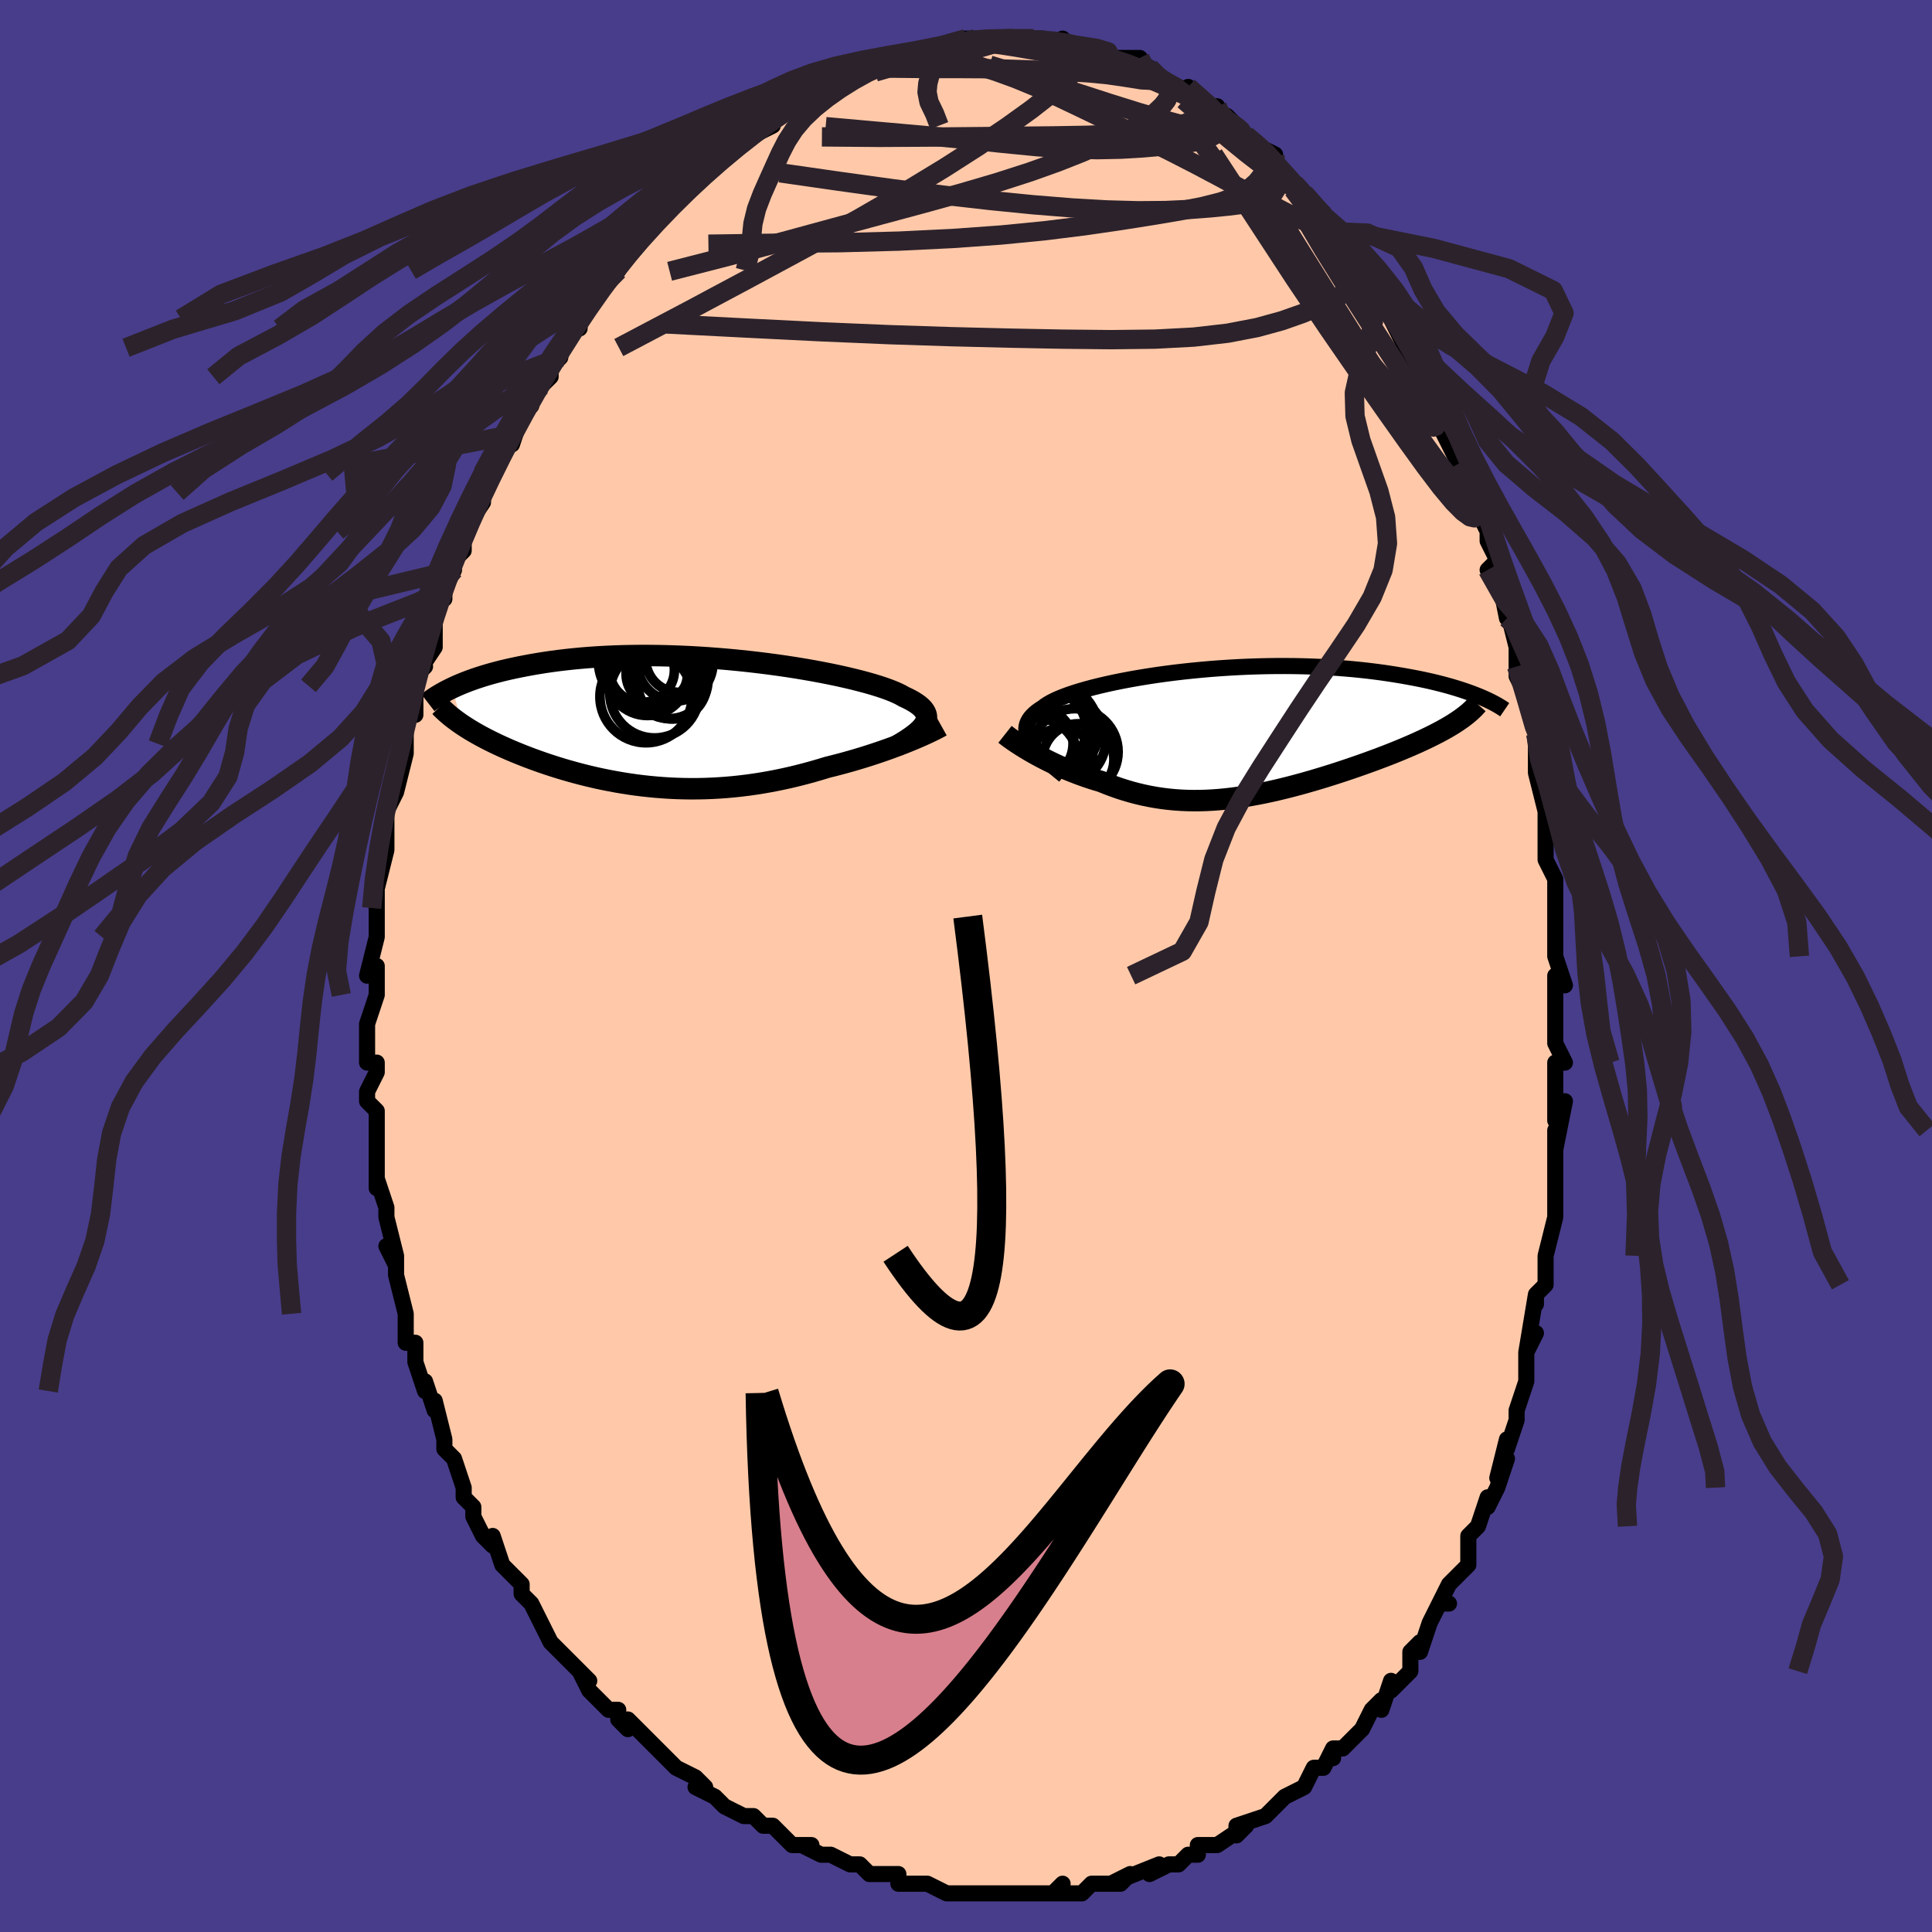 <svg viewBox="-100 -100 200 200" xmlns="http://www.w3.org/2000/svg" width="400" height="400" id="face-svg"><defs><clipPath id="leftEyeClipPath"><polyline points="24.889,0.146,24.992,-0.058,25.06,-0.259,25.092,-0.457,25.087,-0.653,25.048,-0.847,24.972,-1.038,24.861,-1.227,24.716,-1.415,24.535,-1.601,24.32,-1.785,24.071,-1.968,23.788,-2.149,23.473,-2.329,23.125,-2.508,22.746,-2.685,22.446,-2.856,22.095,-3.03,21.693,-3.207,21.241,-3.386,20.741,-3.568,20.193,-3.751,19.599,-3.934,18.961,-4.118,18.28,-4.301,17.559,-4.483,16.8,-4.663,16.006,-4.841,15.178,-5.015,14.319,-5.185,13.433,-5.351,12.52,-5.511,11.585,-5.666,10.63,-5.814,9.657,-5.954,8.669,-6.087,7.669,-6.212,6.659,-6.328,5.642,-6.435,4.621,-6.533,3.598,-6.62,2.575,-6.698,1.555,-6.765,0.539,-6.822,-0.469,-6.867,-1.469,-6.902,-2.457,-6.927,-3.433,-6.94,-4.395,-6.943,-5.341,-6.934,-6.27,-6.916,-7.18,-6.887,-8.07,-6.848,-8.94,-6.8,-9.788,-6.742,-10.614,-6.675,-11.418,-6.6,-12.198,-6.517,-12.955,-6.427,-13.688,-6.33,-14.398,-6.226,-15.085,-6.118,-15.749,-6.004,-16.39,-5.886,-17.01,-5.765,-17.608,-5.641,-18.186,-5.514,-18.745,-5.383,-19.283,-5.247,-19.802,-5.109,-20.302,-4.967,-20.782,-4.822,-21.244,-4.675,-21.687,-4.526,-22.111,-4.375,-22.518,-4.222,-22.906,-4.069,-23.278,-3.914,-23.632,-3.758,-23.97,-3.602,-23.011,0.202,-22.726,0.391,-22.429,0.581,-22.121,0.771,-21.802,0.961,-21.472,1.151,-21.13,1.342,-20.777,1.532,-20.414,1.722,-20.039,1.912,-19.653,2.101,-19.257,2.29,-18.85,2.478,-18.432,2.665,-18.004,2.852,-17.565,3.038,-17.112,3.223,-16.647,3.409,-16.17,3.594,-15.68,3.778,-15.177,3.96,-14.663,4.141,-14.137,4.32,-13.599,4.496,-13.049,4.67,-12.488,4.84,-11.916,5.006,-11.333,5.169,-10.74,5.326,-10.136,5.479,-9.523,5.626,-8.899,5.767,-8.266,5.901,-7.624,6.028,-6.973,6.148,-6.314,6.26,-5.647,6.364,-4.971,6.459,-4.288,6.545,-3.598,6.62,-2.901,6.686,-2.197,6.741,-1.487,6.786,-0.772,6.819,-0.051,6.84,0.675,6.85,1.406,6.847,2.141,6.832,2.88,6.804,3.622,6.763,4.367,6.71,5.115,6.643,5.865,6.563,6.616,6.47,7.369,6.364,8.122,6.244,8.875,6.112,9.628,5.967,10.379,5.81,11.129,5.641,11.876,5.459,12.619,5.267,13.359,5.064,14.093,4.851,14.822,4.629,15.441,4.476,16.054,4.317,16.661,4.153,17.261,3.985,17.853,3.813,18.437,3.637,19.012,3.458,19.576,3.275,20.13,3.091,20.672,2.904,21.201,2.717,21.717,2.529,22.218,2.34,22.702,2.153,23.17,1.966"></polyline></clipPath><clipPath id="rightEyeClipPath"><polyline points="-21.102,1.088,-21.259,0.804,-21.381,0.528,-21.466,0.26,-21.517,-0,-21.532,-0.253,-21.512,-0.5,-21.457,-0.741,-21.368,-0.975,-21.245,-1.205,-21.089,-1.428,-20.899,-1.647,-20.677,-1.861,-20.423,-2.071,-20.137,-2.276,-19.821,-2.477,-19.573,-2.67,-19.277,-2.864,-18.935,-3.057,-18.546,-3.251,-18.111,-3.445,-17.632,-3.637,-17.109,-3.829,-16.544,-4.018,-15.939,-4.206,-15.295,-4.391,-14.614,-4.573,-13.898,-4.75,-13.149,-4.924,-12.37,-5.093,-11.561,-5.256,-10.727,-5.413,-9.868,-5.564,-8.988,-5.707,-8.088,-5.844,-7.171,-5.972,-6.239,-6.092,-5.295,-6.203,-4.341,-6.305,-3.38,-6.398,-2.412,-6.482,-1.442,-6.555,-0.47,-6.618,0.501,-6.672,1.469,-6.715,2.432,-6.747,3.389,-6.77,4.337,-6.782,5.275,-6.784,6.201,-6.776,7.114,-6.758,8.013,-6.73,8.896,-6.693,9.762,-6.647,10.61,-6.592,11.44,-6.529,12.25,-6.459,13.039,-6.381,13.808,-6.296,14.556,-6.204,15.283,-6.108,15.988,-6.006,16.672,-5.899,17.334,-5.789,17.975,-5.676,18.596,-5.56,19.197,-5.442,19.779,-5.32,20.342,-5.194,20.886,-5.065,21.411,-4.933,21.917,-4.799,22.404,-4.663,22.872,-4.524,23.322,-4.384,23.753,-4.243,24.166,-4.101,24.561,-3.958,24.938,-3.814,25.297,-3.67,22.894,-0.923,22.588,-0.729,22.267,-0.535,21.933,-0.34,21.584,-0.145,21.222,0.051,20.846,0.247,20.457,0.444,20.055,0.641,19.641,0.839,19.214,1.037,18.775,1.236,18.324,1.435,17.862,1.634,17.389,1.833,16.904,2.033,16.405,2.234,15.892,2.436,15.366,2.638,14.829,2.841,14.279,3.044,13.718,3.248,13.147,3.451,12.566,3.654,11.976,3.856,11.377,4.057,10.77,4.257,10.156,4.455,9.534,4.65,8.907,4.842,8.274,5.031,7.636,5.216,6.994,5.397,6.347,5.572,5.697,5.742,5.044,5.905,4.389,6.062,3.732,6.21,3.073,6.35,2.412,6.482,1.751,6.603,1.09,6.714,0.428,6.814,-0.234,6.903,-0.895,6.979,-1.556,7.042,-2.216,7.091,-2.874,7.126,-3.532,7.146,-4.188,7.151,-4.843,7.139,-5.496,7.112,-6.147,7.067,-6.797,7.006,-7.444,6.927,-8.09,6.831,-8.733,6.716,-9.373,6.584,-10.012,6.434,-10.647,6.267,-11.279,6.082,-11.909,5.88,-12.534,5.661,-13.156,5.426,-13.773,5.176,-14.295,5.021,-14.812,4.858,-15.322,4.687,-15.827,4.508,-16.324,4.323,-16.814,4.132,-17.297,3.935,-17.771,3.732,-18.236,3.525,-18.691,3.314,-19.136,3.1,-19.569,2.883,-19.99,2.664,-20.398,2.445,-20.792,2.226"></polyline></clipPath><filter id="fuzzy"><feTurbulence id="turbulence" baseFrequency="0.05" numOctaves="3" type="noise" result="noise"></feTurbulence><feDisplacementMap in="SourceGraphic" in2="noise" scale="2"></feDisplacementMap></filter><linearGradient id="rainbowGradient" x1="0%" y1="0%" x2="100%" y2="0%"><stop offset="0%" style="stop-color: rgb(0, 0, 0);  stop-opacity: 1"></stop><stop offset="50%" style="stop-color: rgb(165, 42, 42);  stop-opacity: 1"></stop><stop offset="100%" style="stop-color: rgb(0, 0, 0);  stop-opacity: 1"></stop></linearGradient></defs><title>That&#39;s an ugly face</title><desc>CREATED BY XUAN TANG, MORE INFO AT TXSTC55.GITHUB.IO</desc><rect x="-100" y="-100" width="100%" height="100%" opacity="1" fill="rgb(72, 61, 139)"></rect><polyline id="faceContour" points="62,2,61,1,61,4,61,5,61,6,61,8,62,10,61,10,61,13,61,16,62,14,61,19,61,17,61,23,61,22,61,25,61,25,61,26,60,30,60,30,60,33,59,34,59,35,59,34,58,40,59,38,58,40,58,43,57,46,57,47,57,47,56,50,56,49,55,53,56,51,55,54,54,56,54,55,53,58,53,58,52,59,52,60,52,62,50,64,49,66,50,66,49,66,48,68,47,71,47,70,46,71,46,73,44,75,44,75,44,74,43,77,43,76,42,77,41,79,39,81,38,81,38,82,38,81,37,83,36,83,35,85,33,86,32,87,31,88,31,88,31,88,28,89,28,90,29,89,26,91,24,91,24,92,23,92,23,92,22,93,21,93,21,93,19,94,20,93,15,95,17,94,16,95,14,95,13,95,12,96,10,96,9,96,10,95,9,96,7,96,5,96,6,96,2,96,2,96,1,96,-1,96,-2,96,-2,96,-4,95,-4,95,-5,95,-7,95,-7,94,-9,94,-9,94,-10,94,-11,93,-12,93,-14,92,-15,92,-17,91,-16,91,-18,91,-19,90,-20,89,-21,89,-21,89,-22,88,-23,88,-25,87,-26,86,-28,85,-27,85,-28,84,-30,83,-30,83,-31,82,-31,82,-33,80,-34,79,-35,78,-35,79,-36,78,-36,77,-37,77,-39,75,-40,73,-39,74,-42,71,-41,72,-42,71,-43,70,-44,68,-45,66,-46,65,-46,65,-46,64,-48,62,-48,62,-49,59,-49,60,-50,59,-51,57,-51,56,-52,55,-52,54,-52,54,-53,51,-54,50,-54,49,-55,45,-55,46,-56,43,-56,44,-56,44,-57,41,-57,40,-57,39,-58,39,-58,36,-58,36,-59,32,-59,30,-59,31,-60,29,-59,30,-60,26,-60,25,-61,22,-61,22,-61,23,-61,19,-61,18,-61,15,-62,14,-62,13,-61,11,-61,11,-61,10,-62,10,-62,6,-62,6,-61,3,-61,2,-61,3,-61,0,-62,1,-61,-3,-61,-3,-61,-5,-61,-6,-61,-8,-61,-8,-60,-12,-60,-14,-60,-16,-60,-16,-59,-18,-59,-20,-59,-18,-58,-22,-58,-23,-58,-23,-58,-26,-57,-26,-57,-29,-57,-30,-56,-31,-57,-30,-55,-33,-55,-35,-55,-36,-54,-39,-54,-38,-54,-39,-53,-41,-53,-42,-52,-43,-52,-45,-50,-48,-50,-48,-50,-49,-50,-49,-49,-51,-49,-51,-47,-55,-47,-54,-46,-57,-47,-56,-45,-58,-45,-59,-44,-60,-43,-61,-43,-62,-42,-63,-42,-64,-41,-66,-40,-66,-40,-67,-39,-68,-38,-70,-38,-70,-36,-72,-36,-72,-35,-74,-35,-74,-33,-76,-32,-77,-33,-76,-31,-78,-30,-79,-30,-79,-29,-81,-28,-81,-28,-81,-26,-83,-25,-84,-24,-85,-24,-85,-23,-86,-22,-86,-20,-87,-21,-87,-18,-89,-20,-88,-17,-90,-17,-90,-17,-90,-15,-91,-15,-91,-14,-91,-13,-91,-11,-93,-11,-93,-11,-93,-10,-93,-8,-94,-8,-93,-7,-94,-5,-94,-4,-95,-3,-95,-3,-95,-2,-95,0,-96,1,-96,2,-96,2,-96,3,-96,4,-96,5,-96,5,-96,7,-96,8,-96,8,-96,9,-95,10,-96,11,-95,12,-95,12,-95,13,-95,15,-94,15,-94,16,-94,18,-94,18,-93,19,-93,20,-92,20,-92,22,-91,23,-90,23,-90,23,-91,25,-89,26,-89,26,-88,27,-88,28,-87,29,-86,29,-86,30,-85,32,-84,32,-83,32,-83,32,-83,34,-81,34,-81,35,-80,37,-78,38,-76,37,-77,38,-77,39,-76,39,-75,41,-72,41,-72,42,-71,43,-69,42,-70,44,-67,44,-67,44,-67,46,-63,47,-62,47,-61,48,-58,48,-58,49,-57,48,-58,50,-54,50,-54,51,-52,52,-51,52,-49,52,-48,53,-47,54,-45,54,-44,55,-42,54,-41,55,-41,56,-36,56,-37,56,-37,57,-33,57,-33,57,-31,57,-30,58,-28,58,-28,59,-24,59,-24,59,-21,59,-20,59,-20,60,-16,60,-15,60,-12,60,-11,61,-9,61,-8,61,-6,61,-5,61,-4,61,-1,62,2,61,1" fill="#ffc9a9" stroke="black" stroke-width="1.667" stroke-linejoin="round" filter="url(#fuzzy)"></polyline><g transform="translate(27.773 -24.271)"><polyline id="rightCountour" points="-21.102,1.088,-21.259,0.804,-21.381,0.528,-21.466,0.26,-21.517,-0,-21.532,-0.253,-21.512,-0.5,-21.457,-0.741,-21.368,-0.975,-21.245,-1.205,-21.089,-1.428,-20.899,-1.647,-20.677,-1.861,-20.423,-2.071,-20.137,-2.276,-19.821,-2.477,-19.573,-2.67,-19.277,-2.864,-18.935,-3.057,-18.546,-3.251,-18.111,-3.445,-17.632,-3.637,-17.109,-3.829,-16.544,-4.018,-15.939,-4.206,-15.295,-4.391,-14.614,-4.573,-13.898,-4.75,-13.149,-4.924,-12.37,-5.093,-11.561,-5.256,-10.727,-5.413,-9.868,-5.564,-8.988,-5.707,-8.088,-5.844,-7.171,-5.972,-6.239,-6.092,-5.295,-6.203,-4.341,-6.305,-3.38,-6.398,-2.412,-6.482,-1.442,-6.555,-0.47,-6.618,0.501,-6.672,1.469,-6.715,2.432,-6.747,3.389,-6.77,4.337,-6.782,5.275,-6.784,6.201,-6.776,7.114,-6.758,8.013,-6.73,8.896,-6.693,9.762,-6.647,10.61,-6.592,11.44,-6.529,12.25,-6.459,13.039,-6.381,13.808,-6.296,14.556,-6.204,15.283,-6.108,15.988,-6.006,16.672,-5.899,17.334,-5.789,17.975,-5.676,18.596,-5.56,19.197,-5.442,19.779,-5.32,20.342,-5.194,20.886,-5.065,21.411,-4.933,21.917,-4.799,22.404,-4.663,22.872,-4.524,23.322,-4.384,23.753,-4.243,24.166,-4.101,24.561,-3.958,24.938,-3.814,25.297,-3.67,22.894,-0.923,22.588,-0.729,22.267,-0.535,21.933,-0.34,21.584,-0.145,21.222,0.051,20.846,0.247,20.457,0.444,20.055,0.641,19.641,0.839,19.214,1.037,18.775,1.236,18.324,1.435,17.862,1.634,17.389,1.833,16.904,2.033,16.405,2.234,15.892,2.436,15.366,2.638,14.829,2.841,14.279,3.044,13.718,3.248,13.147,3.451,12.566,3.654,11.976,3.856,11.377,4.057,10.77,4.257,10.156,4.455,9.534,4.65,8.907,4.842,8.274,5.031,7.636,5.216,6.994,5.397,6.347,5.572,5.697,5.742,5.044,5.905,4.389,6.062,3.732,6.21,3.073,6.35,2.412,6.482,1.751,6.603,1.09,6.714,0.428,6.814,-0.234,6.903,-0.895,6.979,-1.556,7.042,-2.216,7.091,-2.874,7.126,-3.532,7.146,-4.188,7.151,-4.843,7.139,-5.496,7.112,-6.147,7.067,-6.797,7.006,-7.444,6.927,-8.09,6.831,-8.733,6.716,-9.373,6.584,-10.012,6.434,-10.647,6.267,-11.279,6.082,-11.909,5.88,-12.534,5.661,-13.156,5.426,-13.773,5.176,-14.295,5.021,-14.812,4.858,-15.322,4.687,-15.827,4.508,-16.324,4.323,-16.814,4.132,-17.297,3.935,-17.771,3.732,-18.236,3.525,-18.691,3.314,-19.136,3.1,-19.569,2.883,-19.99,2.664,-20.398,2.445,-20.792,2.226" fill="white" stroke="white" stroke-width="0" stroke-linejoin="round" filter="url(#fuzzy)"></polyline></g><g transform="translate(-29.182 -25.199)"><polyline id="leftCountour" points="24.889,0.146,24.992,-0.058,25.06,-0.259,25.092,-0.457,25.087,-0.653,25.048,-0.847,24.972,-1.038,24.861,-1.227,24.716,-1.415,24.535,-1.601,24.32,-1.785,24.071,-1.968,23.788,-2.149,23.473,-2.329,23.125,-2.508,22.746,-2.685,22.446,-2.856,22.095,-3.03,21.693,-3.207,21.241,-3.386,20.741,-3.568,20.193,-3.751,19.599,-3.934,18.961,-4.118,18.28,-4.301,17.559,-4.483,16.8,-4.663,16.006,-4.841,15.178,-5.015,14.319,-5.185,13.433,-5.351,12.52,-5.511,11.585,-5.666,10.63,-5.814,9.657,-5.954,8.669,-6.087,7.669,-6.212,6.659,-6.328,5.642,-6.435,4.621,-6.533,3.598,-6.62,2.575,-6.698,1.555,-6.765,0.539,-6.822,-0.469,-6.867,-1.469,-6.902,-2.457,-6.927,-3.433,-6.94,-4.395,-6.943,-5.341,-6.934,-6.27,-6.916,-7.18,-6.887,-8.07,-6.848,-8.94,-6.8,-9.788,-6.742,-10.614,-6.675,-11.418,-6.6,-12.198,-6.517,-12.955,-6.427,-13.688,-6.33,-14.398,-6.226,-15.085,-6.118,-15.749,-6.004,-16.39,-5.886,-17.01,-5.765,-17.608,-5.641,-18.186,-5.514,-18.745,-5.383,-19.283,-5.247,-19.802,-5.109,-20.302,-4.967,-20.782,-4.822,-21.244,-4.675,-21.687,-4.526,-22.111,-4.375,-22.518,-4.222,-22.906,-4.069,-23.278,-3.914,-23.632,-3.758,-23.97,-3.602,-23.011,0.202,-22.726,0.391,-22.429,0.581,-22.121,0.771,-21.802,0.961,-21.472,1.151,-21.13,1.342,-20.777,1.532,-20.414,1.722,-20.039,1.912,-19.653,2.101,-19.257,2.29,-18.85,2.478,-18.432,2.665,-18.004,2.852,-17.565,3.038,-17.112,3.223,-16.647,3.409,-16.17,3.594,-15.68,3.778,-15.177,3.96,-14.663,4.141,-14.137,4.32,-13.599,4.496,-13.049,4.67,-12.488,4.84,-11.916,5.006,-11.333,5.169,-10.74,5.326,-10.136,5.479,-9.523,5.626,-8.899,5.767,-8.266,5.901,-7.624,6.028,-6.973,6.148,-6.314,6.26,-5.647,6.364,-4.971,6.459,-4.288,6.545,-3.598,6.62,-2.901,6.686,-2.197,6.741,-1.487,6.786,-0.772,6.819,-0.051,6.84,0.675,6.85,1.406,6.847,2.141,6.832,2.88,6.804,3.622,6.763,4.367,6.71,5.115,6.643,5.865,6.563,6.616,6.47,7.369,6.364,8.122,6.244,8.875,6.112,9.628,5.967,10.379,5.81,11.129,5.641,11.876,5.459,12.619,5.267,13.359,5.064,14.093,4.851,14.822,4.629,15.441,4.476,16.054,4.317,16.661,4.153,17.261,3.985,17.853,3.813,18.437,3.637,19.012,3.458,19.576,3.275,20.13,3.091,20.672,2.904,21.201,2.717,21.717,2.529,22.218,2.34,22.702,2.153,23.17,1.966" fill="white" stroke="white" stroke-width="0" stroke-linejoin="round" filter="url(#fuzzy)"></polyline></g><g transform="translate(27.773 -24.271)"><polyline id="rightUpper" points="-17.599,4.539,-18.103,4.133,-18.574,3.742,-19.011,3.367,-19.415,3.005,-19.784,2.657,-20.118,2.321,-20.418,1.997,-20.681,1.684,-20.91,1.381,-21.102,1.088,-21.259,0.804,-21.381,0.528,-21.466,0.26,-21.517,-0,-21.532,-0.253,-21.512,-0.5,-21.457,-0.741,-21.368,-0.975,-21.245,-1.205,-21.089,-1.428,-20.899,-1.647,-20.677,-1.861,-20.423,-2.071,-20.137,-2.276,-19.821,-2.477,-19.573,-2.67,-19.277,-2.864,-18.935,-3.057,-18.546,-3.251,-18.111,-3.445,-17.632,-3.637,-17.109,-3.829,-16.544,-4.018,-15.939,-4.206,-15.295,-4.391,-14.614,-4.573,-13.898,-4.75,-13.149,-4.924,-12.37,-5.093,-11.561,-5.256,-10.727,-5.413,-9.868,-5.564,-8.988,-5.707,-8.088,-5.844,-7.171,-5.972,-6.239,-6.092,-5.295,-6.203,-4.341,-6.305,-3.38,-6.398,-2.412,-6.482,-1.442,-6.555,-0.47,-6.618,0.501,-6.672,1.469,-6.715,2.432,-6.747,3.389,-6.77,4.337,-6.782,5.275,-6.784,6.201,-6.776,7.114,-6.758,8.013,-6.73,8.896,-6.693,9.762,-6.647,10.61,-6.592,11.44,-6.529,12.25,-6.459,13.039,-6.381,13.808,-6.296,14.556,-6.204,15.283,-6.108,15.988,-6.006,16.672,-5.899,17.334,-5.789,17.975,-5.676,18.596,-5.56,19.197,-5.442,19.779,-5.32,20.342,-5.194,20.886,-5.065,21.411,-4.933,21.917,-4.799,22.404,-4.663,22.872,-4.524,23.322,-4.384,23.753,-4.243,24.166,-4.101,24.561,-3.958,24.938,-3.814,25.297,-3.67,25.64,-3.527,25.965,-3.383,26.273,-3.24,26.565,-3.097,26.841,-2.955,27.102,-2.814,27.347,-2.674,27.577,-2.534,27.793,-2.396,27.994,-2.259" fill="none" stroke="black" stroke-width="1.667" stroke-linejoin="round" filter="url(#fuzzy)"></polyline><polyline id="rightLower" points="-23.736,0.288,-23.541,0.442,-23.321,0.608,-23.076,0.786,-22.809,0.973,-22.52,1.168,-22.21,1.371,-21.882,1.579,-21.535,1.792,-21.172,2.008,-20.792,2.226,-20.398,2.445,-19.99,2.664,-19.569,2.883,-19.136,3.1,-18.691,3.314,-18.236,3.525,-17.771,3.732,-17.297,3.935,-16.814,4.132,-16.324,4.323,-15.827,4.508,-15.322,4.687,-14.812,4.858,-14.295,5.021,-13.773,5.176,-13.156,5.426,-12.534,5.661,-11.909,5.88,-11.279,6.082,-10.647,6.267,-10.012,6.434,-9.373,6.584,-8.733,6.716,-8.09,6.831,-7.444,6.927,-6.797,7.006,-6.147,7.067,-5.496,7.112,-4.843,7.139,-4.188,7.151,-3.532,7.146,-2.874,7.126,-2.216,7.091,-1.556,7.042,-0.895,6.979,-0.234,6.903,0.428,6.814,1.09,6.714,1.751,6.603,2.412,6.482,3.073,6.35,3.732,6.21,4.389,6.062,5.044,5.905,5.697,5.742,6.347,5.572,6.994,5.397,7.636,5.216,8.274,5.031,8.907,4.842,9.534,4.65,10.156,4.455,10.77,4.257,11.377,4.057,11.976,3.856,12.566,3.654,13.147,3.451,13.718,3.248,14.279,3.044,14.829,2.841,15.366,2.638,15.892,2.436,16.405,2.234,16.904,2.033,17.389,1.833,17.862,1.634,18.324,1.435,18.775,1.236,19.214,1.037,19.641,0.839,20.055,0.641,20.457,0.444,20.846,0.247,21.222,0.051,21.584,-0.145,21.933,-0.34,22.267,-0.535,22.588,-0.729,22.894,-0.923,23.186,-1.117,23.464,-1.31,23.728,-1.502,23.977,-1.695,24.212,-1.886,24.433,-2.078,24.639,-2.269,24.833,-2.46,25.012,-2.65,25.178,-2.84" fill="none" stroke="black" stroke-width="2.222" stroke-linejoin="round" filter="url(#fuzzy)"></polyline><!--[--><circle r="4.569" cx="-17.877" cy="0.888" stroke="black" fill="none" stroke-width="1" filter="url(#fuzzy)" clip-path="url(#rightEyeClipPath)"></circle><circle r="3.231" cx="-17.838" cy="2.846" stroke="black" fill="none" stroke-width="1" filter="url(#fuzzy)" clip-path="url(#rightEyeClipPath)"></circle><circle r="3.42" cx="-20.017" cy="1.251" stroke="black" fill="none" stroke-width="1" filter="url(#fuzzy)" clip-path="url(#rightEyeClipPath)"></circle><circle r="4.904" cx="-18.958" cy="-0.133" stroke="black" fill="none" stroke-width="1" filter="url(#fuzzy)" clip-path="url(#rightEyeClipPath)"></circle><circle r="3.691" cx="-16.149" cy="2.885" stroke="black" fill="none" stroke-width="1" filter="url(#fuzzy)" clip-path="url(#rightEyeClipPath)"></circle><circle r="4.949" cx="-19.801" cy="-0.284" stroke="black" fill="none" stroke-width="1" filter="url(#fuzzy)" clip-path="url(#rightEyeClipPath)"></circle><circle r="4.342" cx="-20.508" cy="2.936" stroke="black" fill="none" stroke-width="1" filter="url(#fuzzy)" clip-path="url(#rightEyeClipPath)"></circle><circle r="4.017" cx="-19.342" cy="-0.243" stroke="black" fill="none" stroke-width="1" filter="url(#fuzzy)" clip-path="url(#rightEyeClipPath)"></circle><circle r="4.467" cx="-16.495" cy="2.096" stroke="black" fill="none" stroke-width="1" filter="url(#fuzzy)" clip-path="url(#rightEyeClipPath)"></circle><circle r="3.752" cx="-20.439" cy="1.232" stroke="black" fill="none" stroke-width="1" filter="url(#fuzzy)" clip-path="url(#rightEyeClipPath)"></circle><!--]--></g><g transform="translate(-29.182 -25.199)"><polyline id="leftUpper" points="21.964,2.446,22.402,2.188,22.811,1.937,23.188,1.694,23.532,1.457,23.844,1.226,24.122,1.001,24.366,0.781,24.576,0.565,24.75,0.354,24.889,0.146,24.992,-0.058,25.06,-0.259,25.092,-0.457,25.087,-0.653,25.048,-0.847,24.972,-1.038,24.861,-1.227,24.716,-1.415,24.535,-1.601,24.32,-1.785,24.071,-1.968,23.788,-2.149,23.473,-2.329,23.125,-2.508,22.746,-2.685,22.446,-2.856,22.095,-3.03,21.693,-3.207,21.241,-3.386,20.741,-3.568,20.193,-3.751,19.599,-3.934,18.961,-4.118,18.28,-4.301,17.559,-4.483,16.8,-4.663,16.006,-4.841,15.178,-5.015,14.319,-5.185,13.433,-5.351,12.52,-5.511,11.585,-5.666,10.63,-5.814,9.657,-5.954,8.669,-6.087,7.669,-6.212,6.659,-6.328,5.642,-6.435,4.621,-6.533,3.598,-6.62,2.575,-6.698,1.555,-6.765,0.539,-6.822,-0.469,-6.867,-1.469,-6.902,-2.457,-6.927,-3.433,-6.94,-4.395,-6.943,-5.341,-6.934,-6.27,-6.916,-7.18,-6.887,-8.07,-6.848,-8.94,-6.8,-9.788,-6.742,-10.614,-6.675,-11.418,-6.6,-12.198,-6.517,-12.955,-6.427,-13.688,-6.33,-14.398,-6.226,-15.085,-6.118,-15.749,-6.004,-16.39,-5.886,-17.01,-5.765,-17.608,-5.641,-18.186,-5.514,-18.745,-5.383,-19.283,-5.247,-19.802,-5.109,-20.302,-4.967,-20.782,-4.822,-21.244,-4.675,-21.687,-4.526,-22.111,-4.375,-22.518,-4.222,-22.906,-4.069,-23.278,-3.914,-23.632,-3.758,-23.97,-3.602,-24.291,-3.446,-24.597,-3.29,-24.888,-3.135,-25.163,-2.979,-25.424,-2.825,-25.671,-2.671,-25.904,-2.518,-26.123,-2.366,-26.33,-2.215,-26.524,-2.065" fill="none" stroke="black" stroke-width="2.222" stroke-linejoin="round" filter="url(#fuzzy)"></polyline><polyline id="leftLower" points="26.64,0.358,26.413,0.485,26.155,0.621,25.869,0.767,25.554,0.921,25.214,1.082,24.849,1.25,24.461,1.423,24.051,1.601,23.62,1.782,23.17,1.966,22.702,2.153,22.218,2.34,21.717,2.529,21.201,2.717,20.672,2.904,20.13,3.091,19.576,3.275,19.012,3.458,18.437,3.637,17.853,3.813,17.261,3.985,16.661,4.153,16.054,4.317,15.441,4.476,14.822,4.629,14.093,4.851,13.359,5.064,12.619,5.267,11.876,5.459,11.129,5.641,10.379,5.81,9.628,5.967,8.875,6.112,8.122,6.244,7.369,6.364,6.616,6.47,5.865,6.563,5.115,6.643,4.367,6.71,3.622,6.763,2.88,6.804,2.141,6.832,1.406,6.847,0.675,6.85,-0.051,6.84,-0.772,6.819,-1.487,6.786,-2.197,6.741,-2.901,6.686,-3.598,6.62,-4.288,6.545,-4.971,6.459,-5.647,6.364,-6.314,6.26,-6.973,6.148,-7.624,6.028,-8.266,5.901,-8.899,5.767,-9.523,5.626,-10.136,5.479,-10.74,5.326,-11.333,5.169,-11.916,5.006,-12.488,4.84,-13.049,4.67,-13.599,4.496,-14.137,4.32,-14.663,4.141,-15.177,3.96,-15.68,3.778,-16.17,3.594,-16.647,3.409,-17.112,3.223,-17.565,3.038,-18.004,2.852,-18.432,2.665,-18.85,2.478,-19.257,2.29,-19.653,2.101,-20.039,1.912,-20.414,1.722,-20.777,1.532,-21.13,1.342,-21.472,1.151,-21.802,0.961,-22.121,0.771,-22.429,0.581,-22.726,0.391,-23.011,0.202,-23.285,0.013,-23.548,-0.176,-23.8,-0.364,-24.041,-0.551,-24.271,-0.738,-24.49,-0.924,-24.698,-1.109,-24.897,-1.294,-25.085,-1.478,-25.263,-1.662" fill="none" stroke="black" stroke-width="2.222" stroke-linejoin="round" filter="url(#fuzzy)"></polyline><!--[--><circle r="4.243" cx="-3.789" cy="-4.974" stroke="black" fill="none" stroke-width="1" filter="url(#fuzzy)" clip-path="url(#leftEyeClipPath)"></circle><circle r="4.768" cx="-3.944" cy="-2.681" stroke="black" fill="none" stroke-width="1" filter="url(#fuzzy)" clip-path="url(#leftEyeClipPath)"></circle><circle r="3.352" cx="-4.352" cy="-5.437" stroke="black" fill="none" stroke-width="1" filter="url(#fuzzy)" clip-path="url(#leftEyeClipPath)"></circle><circle r="4.633" cx="-3.058" cy="-3.041" stroke="black" fill="none" stroke-width="1" filter="url(#fuzzy)" clip-path="url(#leftEyeClipPath)"></circle><circle r="4.006" cx="-1.527" cy="-4.417" stroke="black" fill="none" stroke-width="1" filter="url(#fuzzy)" clip-path="url(#leftEyeClipPath)"></circle><circle r="3.481" cx="-0.501" cy="-6.604" stroke="black" fill="none" stroke-width="1" filter="url(#fuzzy)" clip-path="url(#leftEyeClipPath)"></circle><circle r="3.547" cx="-1.223" cy="-3.913" stroke="black" fill="none" stroke-width="1" filter="url(#fuzzy)" clip-path="url(#leftEyeClipPath)"></circle><circle r="4.855" cx="-4.008" cy="-6.326" stroke="black" fill="none" stroke-width="1" filter="url(#fuzzy)" clip-path="url(#leftEyeClipPath)"></circle><circle r="3.178" cx="-2.826" cy="-5.017" stroke="black" fill="none" stroke-width="1" filter="url(#fuzzy)" clip-path="url(#leftEyeClipPath)"></circle><circle r="3.904" cx="-0.919" cy="-6.13" stroke="black" fill="none" stroke-width="1" filter="url(#fuzzy)" clip-path="url(#leftEyeClipPath)"></circle><!--]--></g><g id="hairs"><!--[--><polyline points="52,-49,52.237,-48.114,52.6,-47.304,52.77,-46.687,52.63,-46.393,52.177,-46.498,51.443,-47.034,50.449,-48.038,49.181,-49.557,47.599,-51.641,45.663,-54.318,43.341,-57.595,40.616,-61.484,37.497,-66.003,34.015,-71.183,30.138,-77.113,25.629,-84.001" fill="none" stroke="rgb(44, 34, 43)" stroke-width="2" stroke-linejoin="round" filter="url(#fuzzy)"></polyline><polyline points="11,-95,11.575,-94.93,11.826,-94.65,11.899,-94.131,11.701,-93.415,11.14,-92.533,10.158,-91.473,8.71,-90.196,6.759,-88.674,4.285,-86.895,1.282,-84.865,-2.258,-82.599,-6.356,-80.111,-11.047,-77.403,-16.359,-74.465,-22.283,-71.27,-28.797,-67.789,-35.944,-64.022" fill="none" stroke="rgb(44, 34, 43)" stroke-width="2" stroke-linejoin="round" filter="url(#fuzzy)"></polyline><polyline points="30,-85,31.15,-84.136,31.39,-83.523,31.276,-83.018,31.019,-82.476,30.638,-81.844,30.072,-81.136,29.237,-80.406,28.051,-79.719,26.461,-79.121,24.443,-78.61,22.004,-78.143,19.157,-77.667,15.913,-77.155,12.263,-76.625,8.182,-76.117,3.636,-75.672,-1.404,-75.31,-6.947,-75.04,-12.975,-74.877,-19.49,-74.826,-26.666,-74.722" fill="none" stroke="rgb(44, 34, 43)" stroke-width="2" stroke-linejoin="round" filter="url(#fuzzy)"></polyline><polyline points="18,-94,18.376,-93.256,19.19,-92.591,20.204,-91.864,21.321,-91.088,22.458,-90.319,23.548,-89.606,24.569,-88.962,25.53,-88.366,26.431,-87.803,27.233,-87.288,27.87,-86.868,28.289,-86.591,28.464,-86.488,28.378,-86.582,27.983,-86.911,27.2,-87.464" fill="none" stroke="rgb(44, 34, 43)" stroke-width="2" stroke-linejoin="round" filter="url(#fuzzy)"></polyline><polyline points="47,-61,47.654,-59.112,48,-58.268,48.223,-57.724,48.411,-57.192,48.573,-56.646,48.663,-56.173,48.617,-55.865,48.387,-55.79,47.952,-55.987,47.308,-56.483,46.448,-57.295,45.358,-58.441,44.017,-59.937,42.407,-61.801,40.524,-64.044,38.378,-66.68,35.97,-69.734,33.27,-73.263,30.221,-77.328,26.793,-81.949,23.058,-87.115" fill="none" stroke="rgb(44, 34, 43)" stroke-width="2" stroke-linejoin="round" filter="url(#fuzzy)"></polyline><polyline points="23,-90,23.47,-90.13,24.129,-89.626,24.504,-89.076,24.545,-88.58,24.282,-88.126,23.723,-87.694,22.843,-87.281,21.612,-86.897,19.997,-86.56,17.962,-86.292,15.48,-86.105,12.539,-85.995,9.148,-85.936,5.318,-85.896,1.045,-85.854,-3.703,-85.809,-8.983,-85.779,-14.915,-85.828" fill="none" stroke="rgb(44, 34, 43)" stroke-width="2" stroke-linejoin="round" filter="url(#fuzzy)"></polyline><polyline points="39,-75,40.195,-73.061,40.585,-71.987,40.51,-71.154,40.043,-70.411,39.223,-69.709,38.08,-69.016,36.626,-68.3,34.845,-67.551,32.698,-66.796,30.135,-66.092,27.109,-65.511,23.589,-65.106,19.563,-64.892,15.036,-64.839,10.021,-64.89,4.527,-64.997,-1.456,-65.145,-7.96,-65.356,-15.033,-65.656,-22.71,-66.038,-31.015,-66.464" fill="none" stroke="rgb(44, 34, 43)" stroke-width="2" stroke-linejoin="round" filter="url(#fuzzy)"></polyline><polyline points="26,-89,26.276,-88.321,26.794,-87.815,27.261,-87.339,27.56,-86.916,27.662,-86.572,27.535,-86.324,27.122,-86.198,26.377,-86.216,25.286,-86.386,23.87,-86.698,22.151,-87.137,20.121,-87.7,17.737,-88.406,14.908,-89.29,11.496,-90.394,7.352,-91.734,2.436,-93.263" fill="none" stroke="rgb(44, 34, 43)" stroke-width="2" stroke-linejoin="round" filter="url(#fuzzy)"></polyline><polyline points="-11,-93,-10.775,-92.978,-9.947,-92.961,-8.584,-92.953,-6.866,-92.935,-4.915,-92.914,-2.8,-92.905,-0.579,-92.903,1.688,-92.89,3.956,-92.851,6.207,-92.781,8.434,-92.692,10.617,-92.588,12.713,-92.455,14.682,-92.264,16.516,-91.998,18.188,-91.732,19.506,-91.669" fill="none" stroke="rgb(44, 34, 43)" stroke-width="2" stroke-linejoin="round" filter="url(#fuzzy)"></polyline><polyline points="32,-84,31.96,-83.365,31.97,-82.954,32.087,-82.467,32.228,-81.867,32.292,-81.195,32.178,-80.519,31.802,-79.918,31.112,-79.447,30.099,-79.11,28.782,-78.869,27.183,-78.67,25.308,-78.484,23.141,-78.319,20.652,-78.206,17.808,-78.182,14.582,-78.27,10.956,-78.479,6.921,-78.806,2.476,-79.248,-2.363,-79.802,-7.574,-80.464,-13.168,-81.238,-19.258,-82.113" fill="none" stroke="rgb(44, 34, 43)" stroke-width="2" stroke-linejoin="round" filter="url(#fuzzy)"></polyline><polyline points="-4,-95,-3.266,-95.016,-2.517,-95.123,-1.578,-95.33,-0.584,-95.557,0.302,-95.732,0.994,-95.826,1.483,-95.842,1.783,-95.797,1.9,-95.7,1.813,-95.554,1.485,-95.359,0.88,-95.114,-0.037,-94.826,-1.286,-94.501,-2.859,-94.145,-4.722,-93.755,-6.853,-93.285,-9.403,-92.548" fill="none" stroke="rgb(44, 34, 43)" stroke-width="2" stroke-linejoin="round" filter="url(#fuzzy)"></polyline><polyline points="-3,-95,-2.583,-95.068,-1.602,-95.301,-0.469,-95.569,0.57,-95.774,1.437,-95.897,2.143,-95.956,2.715,-95.974,3.155,-95.962,3.444,-95.919,3.548,-95.84,3.43,-95.717,3.057,-95.544,2.39,-95.317,1.382,-95.029,-0.008,-94.682,-1.8,-94.299,-3.981,-93.932,-6.577,-93.611" fill="none" stroke="rgb(44, 34, 43)" stroke-width="2" stroke-linejoin="round" filter="url(#fuzzy)"></polyline><polyline points="29,-86,29.395,-85.659,30.215,-84.963,31.009,-84.228,31.642,-83.568,32.171,-82.974,32.679,-82.402,33.197,-81.828,33.697,-81.267,34.121,-80.77,34.4,-80.403,34.484,-80.224,34.35,-80.261,34,-80.498,33.444,-80.9,32.687,-81.443,31.716,-82.135,30.512,-83.018,29.048,-84.147,27.276,-85.592,25.114,-87.428,22.549,-89.651" fill="none" stroke="rgb(44, 34, 43)" stroke-width="2" stroke-linejoin="round" filter="url(#fuzzy)"></polyline><polyline points="-17,-90,-16.416,-90.261,-15.366,-90.665,-14.179,-91.056,-12.888,-91.489,-11.54,-91.997,-10.208,-92.542,-8.941,-93.06,-7.745,-93.509,-6.616,-93.882,-5.577,-94.187,-4.684,-94.434,-4.004,-94.627,-3.577,-94.767,-3.416,-94.851,-3.54,-94.85,-4.031,-94.658" fill="none" stroke="rgb(44, 34, 43)" stroke-width="2" stroke-linejoin="round" filter="url(#fuzzy)"></polyline><polyline points="23,-91,24.471,-89.691,25.293,-88.968,25.802,-88.421,26.146,-87.921,26.348,-87.434,26.386,-86.96,26.231,-86.509,25.854,-86.098,25.228,-85.743,24.337,-85.453,23.185,-85.22,21.786,-85.026,20.146,-84.85,18.253,-84.687,16.071,-84.557,13.558,-84.506,10.676,-84.581,7.41,-84.808,3.767,-85.164,-0.238,-85.584,-4.6,-86.005,-9.334,-86.425,-14.529,-86.889" fill="none" stroke="rgb(44, 34, 43)" stroke-width="2" stroke-linejoin="round" filter="url(#fuzzy)"></polyline><polyline points="34,-81,34.421,-80.551,35.357,-79.485,36.337,-78.302,37.162,-77.289,37.855,-76.448,38.496,-75.66,39.136,-74.827,39.772,-73.942,40.367,-73.066,40.873,-72.288,41.25,-71.678,41.48,-71.269,41.562,-71.059,41.512,-71.024,41.339,-71.142,41.035,-71.425,40.556,-71.933,39.831,-72.766,38.794,-74.017,37.427,-75.719,35.763,-77.855,33.858,-80.39" fill="none" stroke="rgb(44, 34, 43)" stroke-width="2" stroke-linejoin="round" filter="url(#fuzzy)"></polyline><polyline points="47,-62,47.246,-60.653,47.623,-59.39,47.942,-58.537,48.195,-57.937,48.405,-57.438,48.569,-57.016,48.646,-56.732,48.585,-56.667,48.342,-56.879,47.895,-57.41,47.229,-58.307,46.32,-59.629,45.123,-61.443,43.592,-63.797,41.706,-66.707,39.496,-70.155,37.043,-74.091,34.497,-78.391" fill="none" stroke="rgb(44, 34, 43)" stroke-width="2" stroke-linejoin="round" filter="url(#fuzzy)"></polyline><polyline points="-7,-94,-5.317,-94.157,-3.877,-94.239,-2.446,-94.087,-0.853,-93.748,0.964,-93.267,2.974,-92.646,5.106,-91.877,7.308,-90.968,9.554,-89.949,11.842,-88.861,14.175,-87.736,16.549,-86.588,18.959,-85.416,21.394,-84.207,23.836,-82.954,26.267,-81.666,28.662,-80.372,30.988,-79.116,33.196,-77.965,35.218,-77.025,37.036,-76.433" fill="none" stroke="rgb(44, 34, 43)" stroke-width="2" stroke-linejoin="round" filter="url(#fuzzy)"></polyline><polyline points="4,-96,4.854,-95.96,5.917,-95.842,7.19,-95.644,8.531,-95.365,9.882,-95.023,11.237,-94.649,12.583,-94.27,13.887,-93.898,15.111,-93.535,16.226,-93.192,17.198,-92.897,17.968,-92.694,18.475,-92.63,18.694,-92.713,18.596,-92.899" fill="none" stroke="rgb(44, 34, 43)" stroke-width="2" stroke-linejoin="round" filter="url(#fuzzy)"></polyline><polyline points="51,-52,51.576,-50.926,51.749,-49.981,51.78,-49.368,51.689,-49.103,51.397,-49.206,50.83,-49.725,49.956,-50.715,48.769,-52.23,47.261,-54.32,45.408,-57.046,43.178,-60.466,40.542,-64.611,37.472,-69.487,33.947,-75.111,30.024,-81.546" fill="none" stroke="rgb(44, 34, 43)" stroke-width="2" stroke-linejoin="round" filter="url(#fuzzy)"></polyline><polyline points="-3,-95,-1.728,-95.219,-0.271,-95.471,1.106,-95.56,2.401,-95.503,3.678,-95.352,4.99,-95.148,6.352,-94.918,7.757,-94.672,9.178,-94.414,10.586,-94.148,11.947,-93.874,13.233,-93.6,14.427,-93.332,15.517,-93.077,16.492,-92.839,17.335,-92.631,18.017,-92.477,18.504,-92.412,18.767,-92.46,18.797,-92.619,18.574,-92.855" fill="none" stroke="rgb(44, 34, 43)" stroke-width="2" stroke-linejoin="round" filter="url(#fuzzy)"></polyline><polyline points="52,-51,51.994,-49.575,52.06,-48.748,52.09,-48.308,51.913,-48.243,51.423,-48.62,50.578,-49.517,49.376,-50.989,47.819,-53.087,45.895,-55.87,43.567,-59.404,40.794,-63.727,37.554,-68.838,33.858,-74.745,29.721,-81.497" fill="none" stroke="rgb(44, 34, 43)" stroke-width="2" stroke-linejoin="round" filter="url(#fuzzy)"></polyline><polyline points="19,-93,19.708,-92.286,20.306,-91.693,20.783,-91.116,21.02,-90.597,21.005,-90.118,20.77,-89.619,20.323,-89.054,19.643,-88.406,18.7,-87.679,17.47,-86.886,15.941,-86.036,14.103,-85.137,11.945,-84.192,9.448,-83.207,6.588,-82.188,3.341,-81.142,-0.303,-80.069,-4.345,-78.951,-8.779,-77.756,-13.607,-76.449,-18.828,-75.025,-24.469,-73.509,-30.682,-71.915" fill="none" stroke="rgb(44, 34, 43)" stroke-width="2" stroke-linejoin="round" filter="url(#fuzzy)"></polyline><polyline points="-2,-95,-0.37,-95.603,0.93,-95.796,2.073,-95.817,3.184,-95.769,4.33,-95.698,5.512,-95.624,6.695,-95.55,7.827,-95.476,8.853,-95.397,9.721,-95.316,10.391,-95.243,10.847,-95.192,11.092,-95.174,11.108,-95.195,10.825,-95.265,10.129,-95.342" fill="none" stroke="rgb(44, 34, 43)" stroke-width="2" stroke-linejoin="round" filter="url(#fuzzy)"></polyline><polyline points="1,-96,-1.33,-95.287,-3.283,-94.699,-5.255,-94.105,-7.221,-93.519,-9.112,-92.933,-10.896,-92.325,-12.571,-91.68,-14.148,-90.987,-15.658,-90.228,-17.148,-89.381,-18.664,-88.422,-20.24,-87.337,-21.882,-86.127,-23.577,-84.798,-25.298,-83.367,-27.018,-81.851,-28.719,-80.266,-30.391,-78.617,-32.036,-76.906,-33.652,-75.13,-35.236,-73.292,-36.779,-71.4,-38.267,-69.473,-39.691,-67.532,-41.049,-65.596,-42.343,-63.679,-43.577,-61.795,-44.757,-59.956,-45.905,-58.152,-47.072,-56.299,-48.374,-54.118,-50.057,-51" fill="none" stroke="rgb(44, 34, 43)" stroke-width="2" stroke-linejoin="round" filter="url(#fuzzy)"></polyline><polyline points="0,-96,-2.453,-95.305,-4.991,-94.793,-7.862,-94.293,-10.774,-93.754,-13.499,-93.143,-15.922,-92.442,-18.043,-91.646,-19.981,-90.756,-21.937,-89.781,-24.123,-88.734,-26.701,-87.631,-29.777,-86.477,-33.403,-85.271,-37.556,-84.001,-42.093,-82.659,-46.737,-81.243,-51.156,-79.763,-55.123,-78.239,-58.693,-76.686,-62.266,-75.105,-66.445,-73.45,-71.597,-71.631,-77.129,-69.537,-81.271,-67" fill="none" stroke="rgb(44, 34, 43)" stroke-width="2" stroke-linejoin="round" filter="url(#fuzzy)"></polyline><polyline points="-3,-95,-5.2,-94.117,-7.474,-93.465,-9.689,-92.903,-11.827,-92.313,-13.846,-91.67,-15.774,-90.98,-17.756,-90.226,-19.978,-89.383,-22.559,-88.421,-25.47,-87.327,-28.555,-86.102,-31.607,-84.758,-34.454,-83.314,-37.019,-81.788,-39.334,-80.195,-41.519,-78.541,-43.743,-76.826,-46.163,-75.047,-48.86,-73.206,-51.796,-71.315,-54.811,-69.391,-57.673,-67.455,-60.184,-65.524,-62.279,-63.613,-64.103,-61.729,-65.982,-59.873,-68.309,-58.016,-71.35,-56.079,-75.061,-53.916,-78.926,-51.425,-81.658,-49" fill="none" stroke="rgb(44, 34, 43)" stroke-width="2" stroke-linejoin="round" filter="url(#fuzzy)"></polyline><polyline points="-5,-94,-7.542,-93.341,-9.492,-92.867,-11.228,-92.303,-12.863,-91.653,-14.404,-90.953,-15.875,-90.193,-17.334,-89.337,-18.842,-88.358,-20.432,-87.242,-22.103,-85.993,-23.828,-84.628,-25.577,-83.164,-27.325,-81.62,-29.056,-80.008,-30.761,-78.333,-32.433,-76.597,-34.065,-74.802,-35.648,-72.954,-37.178,-71.063,-38.649,-69.144,-40.061,-67.214,-41.417,-65.284,-42.718,-63.358,-43.972,-61.433,-45.19,-59.492,-46.386,-57.509,-47.577,-55.453,-48.777,-53.294,-49.992,-51.011,-51.214,-48.6,-52.433,-46.069,-53.629,-43.447,-54.767,-40.788,-55.782,-38.179,-56.572,-35.652,-56.993,-33" fill="none" stroke="rgb(44, 34, 43)" stroke-width="2" stroke-linejoin="round" filter="url(#fuzzy)"></polyline><polyline points="-5,-94,-7.509,-93.348,-9.594,-92.888,-11.649,-92.339,-13.783,-91.703,-15.888,-91.023,-17.869,-90.299,-19.804,-89.493,-21.934,-88.569,-24.546,-87.506,-27.85,-86.305,-31.889,-84.979,-36.533,-83.548,-41.539,-82.037,-46.647,-80.472,-51.651,-78.864,-56.387,-77.203,-60.678,-75.466,-64.362,-73.635,-67.547,-71.723,-70.934,-69.774,-75.677,-67.833,-82.103,-65.913,-86.952,-64" fill="none" stroke="rgb(44, 34, 43)" stroke-width="2" stroke-linejoin="round" filter="url(#fuzzy)"></polyline><polyline points="-8,-93,-9.867,-92.857,-11.772,-92.35,-13.602,-91.681,-15.313,-90.978,-16.96,-90.24,-18.589,-89.415,-20.239,-88.461,-21.961,-87.362,-23.797,-86.126,-25.761,-84.769,-27.819,-83.314,-29.918,-81.781,-32.017,-80.187,-34.111,-78.538,-36.229,-76.828,-38.409,-75.053,-40.675,-73.214,-43.022,-71.321,-45.413,-69.396,-47.781,-67.46,-50.05,-65.531,-52.154,-63.624,-54.072,-61.75,-55.865,-59.921,-57.698,-58.128,-59.822,-56.284,-62.544,-54.109,-66.238,-51" fill="none" stroke="rgb(44, 34, 43)" stroke-width="2" stroke-linejoin="round" filter="url(#fuzzy)"></polyline><polyline points="-8,-94,-10.3,-93.225,-12.616,-92.451,-15.215,-91.586,-17.699,-90.631,-19.767,-89.593,-21.468,-88.489,-23.086,-87.333,-24.917,-86.128,-27.121,-84.865,-29.69,-83.536,-32.488,-82.136,-35.329,-80.669,-38.045,-79.14,-40.538,-77.549,-42.806,-75.895,-44.926,-74.17,-47.021,-72.367,-49.216,-70.483,-51.612,-68.519,-54.274,-66.483,-57.256,-64.384,-60.611,-62.231,-64.385,-60.035,-68.575,-57.809,-73.08,-55.566,-77.676,-53.323,-82.069,-51.089,-86.035,-48.861,-89.574,-46.621,-92.954,-44.349,-96.519,-42.04,-100.331,-39.695,-104.025,-37.216,-107.335,-34.204,-111.429,-30" fill="none" stroke="rgb(44, 34, 43)" stroke-width="2" stroke-linejoin="round" filter="url(#fuzzy)"></polyline><polyline points="-11,-93,-14.108,-91.646,-15.975,-90.667,-17.722,-89.625,-19.496,-88.503,-21.258,-87.342,-22.991,-86.15,-24.721,-84.906,-26.482,-83.592,-28.301,-82.202,-30.184,-80.742,-32.116,-79.222,-34.056,-77.649,-35.953,-76.018,-37.765,-74.321,-39.478,-72.543,-41.114,-70.679,-42.727,-68.73,-44.385,-66.707,-46.157,-64.621,-48.095,-62.481,-50.22,-60.291,-52.505,-58.054,-54.86,-55.786,-57.129,-53.523,-59.126,-51.328,-60.759,-49.272,-62.353,-47.318,-65.109,-45" fill="none" stroke="rgb(44, 34, 43)" stroke-width="2" stroke-linejoin="round" filter="url(#fuzzy)"></polyline><polyline points="-15,-91,-17.557,-89.776,-19.522,-88.468,-21.284,-87.246,-23.168,-86.049,-25.265,-84.802,-27.469,-83.471,-29.644,-82.054,-31.734,-80.566,-33.753,-79.018,-35.732,-77.415,-37.681,-75.752,-39.59,-74.017,-41.445,-72.201,-43.249,-70.303,-45.025,-68.324,-46.81,-66.275,-48.647,-64.165,-50.568,-62.006,-52.585,-59.808,-54.689,-57.584,-56.848,-55.345,-59.018,-53.104,-61.151,-50.865,-63.211,-48.623,-65.196,-46.364,-67.151,-44.07,-69.174,-41.722,-71.395,-39.301,-73.898,-36.785,-76.611,-34.163,-79.234,-31.463,-81.3,-28.75,-82.526,-25.981,-83.662,-23" fill="none" stroke="rgb(44, 34, 43)" stroke-width="2" stroke-linejoin="round" filter="url(#fuzzy)"></polyline><polyline points="-17,-90,-17.464,-89.585,-18.71,-88.607,-20.41,-87.387,-22.302,-86.044,-24.245,-84.602,-26.191,-83.075,-28.153,-81.487,-30.165,-79.852,-32.243,-78.167,-34.362,-76.424,-36.462,-74.617,-38.473,-72.753,-40.344,-70.848,-42.058,-68.92,-43.635,-66.988,-45.114,-65.061,-46.534,-63.141,-47.919,-61.22,-49.281,-59.277,-50.626,-57.286,-51.964,-55.216,-53.313,-53.042,-54.698,-50.75,-56.143,-48.34,-57.665,-45.829,-59.258,-43.25,-60.884,-40.649,-62.459,-38.083,-63.891,-35.6,-65.156,-33.23,-66.373,-31.012,-68.07,-29" fill="none" stroke="rgb(44, 34, 43)" stroke-width="2" stroke-linejoin="round" filter="url(#fuzzy)"></polyline><polyline points="-23,-86,-24.79,-84.684,-26.453,-83.025,-28.186,-81.322,-29.961,-79.649,-31.794,-77.964,-33.727,-76.214,-35.779,-74.381,-37.931,-72.482,-40.125,-70.544,-42.281,-68.594,-44.315,-66.648,-46.164,-64.709,-47.805,-62.773,-49.269,-60.823,-50.642,-58.838,-52.038,-56.792,-53.574,-54.663,-55.327,-52.436,-57.324,-50.11,-59.532,-47.695,-61.88,-45.213,-64.276,-42.69,-66.635,-40.153,-68.887,-37.621,-70.988,-35.103,-72.922,-32.59,-74.695,-30.062,-76.333,-27.5,-77.88,-24.897,-79.407,-22.266,-80.999,-19.629,-82.695,-16.982,-84.386,-14.267,-85.789,-11.386,-86.695,-8.336,-87.483,-5.377,-89.452,-3" fill="none" stroke="rgb(44, 34, 43)" stroke-width="2" stroke-linejoin="round" filter="url(#fuzzy)"></polyline><polyline points="-24,-85,-26.799,-83.096,-29.603,-81.309,-32.017,-79.657,-34.41,-78.032,-37.143,-76.332,-40.327,-74.526,-43.83,-72.638,-47.415,-70.708,-50.885,-68.769,-54.161,-66.84,-57.326,-64.929,-60.603,-63.036,-64.26,-61.15,-68.465,-59.251,-73.178,-57.304,-78.168,-55.272,-83.153,-53.124,-87.937,-50.846,-92.389,-48.442,-96.305,-45.923,-99.414,-43.317,-101.806,-40.685,-104.512,-38.112,-109.143,-35.62,-116.718,-33" fill="none" stroke="rgb(44, 34, 43)" stroke-width="2" stroke-linejoin="round" filter="url(#fuzzy)"></polyline><polyline points="-28,-81,-29.109,-80.272,-30.485,-78.796,-31.926,-77.178,-33.357,-75.53,-34.791,-73.807,-36.239,-71.973,-37.686,-70.032,-39.11,-68.006,-40.5,-65.915,-41.856,-63.775,-43.181,-61.593,-44.473,-59.379,-45.727,-57.145,-46.936,-54.902,-48.097,-52.657,-49.211,-50.41,-50.28,-48.153,-51.308,-45.869,-52.292,-43.543,-53.23,-41.16,-54.116,-38.712,-54.948,-36.201,-55.723,-33.641,-56.438,-31.062,-57.097,-28.499,-57.712,-25.983,-58.305,-23.514,-58.903,-21.047,-59.521,-18.475,-60.145,-15.653,-60.736,-12.465,-61.243,-8.981,-61.519,-6" fill="none" stroke="rgb(44, 34, 43)" stroke-width="2" stroke-linejoin="round" filter="url(#fuzzy)"></polyline><polyline points="-33,-76,-34.774,-74.049,-36.389,-72.03,-37.926,-69.95,-39.386,-67.845,-40.787,-65.72,-42.166,-63.563,-43.548,-61.37,-44.935,-59.142,-46.309,-56.895,-47.645,-54.644,-48.925,-52.399,-50.14,-50.155,-51.29,-47.9,-52.383,-45.615,-53.429,-43.282,-54.439,-40.891,-55.418,-38.436,-56.367,-35.924,-57.278,-33.372,-58.144,-30.807,-58.956,-28.252,-59.714,-25.72,-60.424,-23.194,-61.101,-20.628,-61.767,-17.953,-62.435,-15.104,-63.106,-12.063,-63.768,-8.88,-64.389,-5.665,-64.91,-2.523,-65.171,0.475,-64.668,3" fill="none" stroke="rgb(44, 34, 43)" stroke-width="2" stroke-linejoin="round" filter="url(#fuzzy)"></polyline><polyline points="-36,-72,-38.085,-69.889,-40.861,-67.762,-44.136,-65.668,-47.33,-63.549,-50.346,-61.38,-53.435,-59.166,-56.882,-56.925,-60.89,-54.685,-65.551,-52.463,-70.761,-50.258,-76.154,-48.05,-81.133,-45.815,-85.086,-43.531,-87.697,-41.183,-89.22,-38.76,-90.549,-36.257,-92.975,-33.684,-97.632,-31.078,-104.79,-28.499,-113.336,-26.013,-120.943,-23.668,-125.29,-21.446,-126.282,-19.115,-128.728,-16" fill="none" stroke="rgb(44, 34, 43)" stroke-width="2" stroke-linejoin="round" filter="url(#fuzzy)"></polyline><polyline points="-41,-66,-42.324,-63.413,-44.23,-61.107,-47.041,-58.819,-50.268,-56.514,-53.203,-54.226,-55.398,-51.971,-56.822,-49.733,-57.759,-47.482,-58.623,-45.189,-59.793,-42.836,-61.496,-40.417,-63.775,-37.934,-66.52,-35.402,-69.554,-32.839,-72.711,-30.265,-75.877,-27.69,-78.974,-25.107,-81.921,-22.495,-84.621,-19.822,-86.979,-17.064,-88.953,-14.215,-90.581,-11.298,-91.98,-8.364,-93.275,-5.476,-94.536,-2.695,-95.731,-0.054,-96.756,2.453,-97.533,4.877,-98.107,7.295,-98.684,9.794,-99.566,12.439,-100.984,15.249,-102.912,18.151,-105.036,20.925,-107.171,23.312,-110.101,26" fill="none" stroke="rgb(44, 34, 43)" stroke-width="2" stroke-linejoin="round" filter="url(#fuzzy)"></polyline><polyline points="59,-24,59.364,-21.435,60.237,-18.605,61.105,-15.384,61.982,-12.037,63.133,-8.725,64.68,-5.488,66.476,-2.309,68.221,0.852,69.677,4.031,70.808,7.244,71.757,10.483,72.712,13.712,73.776,16.887,74.927,19.97,76.064,22.949,77.079,25.845,77.905,28.698,78.533,31.562,79.003,34.48,79.393,37.468,79.811,40.507,80.38,43.541,81.224,46.487,82.432,49.268,84.024,51.845,85.891,54.237,87.752,56.518,89.188,58.79,89.798,61.123,89.457,63.514,88.491,65.886,87.529,68.166,86.904,70.427,86.11,73" fill="none" stroke="rgb(44, 34, 43)" stroke-width="2" stroke-linejoin="round" filter="url(#fuzzy)"></polyline><polyline points="59,-24,59.462,-21.453,60.411,-18.651,61.621,-15.452,62.761,-12.121,63.541,-8.824,63.93,-5.606,64.103,-2.45,64.282,0.683,64.628,3.832,65.204,7.025,65.989,10.257,66.901,13.495,67.837,16.684,68.702,19.771,69.435,22.732,70.016,25.577,70.454,28.354,70.769,31.135,70.962,33.99,71.002,36.976,70.837,40.108,70.441,43.33,69.87,46.506,69.268,49.439,68.797,51.946,68.508,53.973,68.352,55.749,68.477,58" fill="none" stroke="rgb(44, 34, 43)" stroke-width="2" stroke-linejoin="round" filter="url(#fuzzy)"></polyline><polyline points="-42,-63,-47.193,-60.988,-51.82,-58.78,-53.582,-56.475,-53.799,-54.18,-53.779,-51.934,-54.233,-49.716,-55.408,-47.487,-57.314,-45.212,-59.863,-42.872,-62.896,-40.462,-66.171,-37.984,-69.397,-35.453,-72.311,-32.89,-74.792,-30.319,-76.925,-27.756,-78.985,-25.198,-81.324,-22.617,-84.226,-19.976,-87.792,-17.236,-91.912,-14.383,-96.336,-11.435,-100.793,-8.452,-105.078,-5.514,-109.052,-2.705,-112.561,-0.082,-115.415,2.355,-117.552,4.668,-119.34,6.965,-121.612,9.34,-125.039,11.845,-129.438,14.597,-135.208,18" fill="none" stroke="rgb(44, 34, 43)" stroke-width="2" stroke-linejoin="round" filter="url(#fuzzy)"></polyline><polyline points="-44,-60,-45.71,-58.277,-47.059,-56.442,-48.282,-54.29,-49.376,-51.93,-50.395,-49.451,-51.429,-46.9,-52.548,-44.31,-53.782,-41.72,-55.128,-39.154,-56.554,-36.619,-57.997,-34.103,-59.366,-31.582,-60.563,-29.038,-61.518,-26.457,-62.219,-23.837,-62.721,-21.181,-63.125,-18.491,-63.538,-15.766,-64.042,-13.008,-64.66,-10.222,-65.364,-7.418,-66.084,-4.612,-66.739,-1.818,-67.272,0.949,-67.668,3.679,-67.962,6.361,-68.225,8.996,-68.536,11.599,-68.938,14.212,-69.411,16.894,-69.868,19.692,-70.196,22.605,-70.339,25.547,-70.341,28.346,-70.272,30.829,-70.079,33.076,-69.817,36" fill="none" stroke="rgb(44, 34, 43)" stroke-width="2" stroke-linejoin="round" filter="url(#fuzzy)"></polyline><polyline points="-47,-55,-63.418,-51.87,-63.207,-49.387,-62.285,-46.906,-62.948,-44.321,-64.851,-41.717,-67.797,-39.168,-71.634,-36.693,-75.881,-34.268,-79.847,-31.847,-83.056,-29.385,-85.526,-26.858,-87.708,-24.276,-90.173,-21.669,-93.309,-19.061,-97.168,-16.436,-101.461,-13.743,-105.71,-10.944,-109.643,-8.073,-113.711,-5.252,-119.041,-2.608,-125.831,-0.175,-131.524,2" fill="none" stroke="rgb(44, 34, 43)" stroke-width="2" stroke-linejoin="round" filter="url(#fuzzy)"></polyline><polyline points="-53,-41,-55.294,-38.364,-56.115,-35.939,-56.776,-33.565,-57.506,-31.157,-58.312,-28.654,-59.229,-26.056,-60.341,-23.402,-61.712,-20.728,-63.336,-18.038,-65.134,-15.32,-66.997,-12.562,-68.849,-9.769,-70.695,-6.96,-72.608,-4.157,-74.686,-1.375,-76.978,1.375,-79.437,4.083,-81.913,6.747,-84.202,9.372,-86.113,11.981,-87.531,14.61,-88.445,17.299,-88.958,20.066,-89.263,22.892,-89.601,25.714,-90.181,28.46,-91.087,31.086,-92.213,33.622,-93.298,36.157,-94.088,38.748,-94.57,41.337,-95.005,44" fill="none" stroke="rgb(44, 34, 43)" stroke-width="2" stroke-linejoin="round" filter="url(#fuzzy)"></polyline><polyline points="-53,-41,-63.875,-38.39,-62.573,-35.989,-60.567,-33.644,-60.031,-31.272,-60.748,-28.806,-62.346,-26.236,-64.736,-23.606,-67.919,-20.962,-71.746,-18.315,-75.854,-15.642,-79.787,-12.918,-83.148,-10.142,-85.707,-7.342,-87.452,-4.549,-88.621,-1.781,-89.697,0.965,-91.294,3.69,-93.929,6.363,-97.753,8.928,-102.377,11.348,-106.895,13.689,-110.393,16.152,-113.316,18.964,-117.957,22" fill="none" stroke="rgb(44, 34, 43)" stroke-width="2" stroke-linejoin="round" filter="url(#fuzzy)"></polyline><polyline points="-54,-39,-56.708,-37.663,-63.45,-35.012,-69.283,-32.198,-72.795,-29.531,-74.59,-27.014,-75.349,-24.582,-75.703,-22.142,-76.408,-19.599,-78.144,-16.89,-81.157,-14.007,-85.143,-11.004,-89.506,-7.981,-93.805,-5.045,-98.04,-2.286,-102.556,0.254,-107.601,2.599,-112.866,4.838,-117.388,7.09,-120.059,9.439,-120.775,11.914,-121.826,14.636,-127.013,18" fill="none" stroke="rgb(44, 34, 43)" stroke-width="2" stroke-linejoin="round" filter="url(#fuzzy)"></polyline><polyline points="57,-31,57.939,-27.881,58.837,-24.786,60.035,-21.798,61.843,-18.749,64.22,-15.578,66.806,-12.333,69.19,-9.083,71.125,-5.872,72.55,-2.703,73.501,0.446,74.013,3.605,74.097,6.798,73.771,10.026,73.116,13.264,72.287,16.459,71.489,19.559,70.906,22.529,70.654,25.372,70.76,28.132,71.184,30.88,71.863,33.698,72.734,36.667,73.73,39.839,74.781,43.191,75.835,46.581,76.828,49.737,77.513,52.338,77.592,54" fill="none" stroke="rgb(44, 34, 43)" stroke-width="2" stroke-linejoin="round" filter="url(#fuzzy)"></polyline><polyline points="56,-36,56.639,-35.395,57.59,-33.221,58.806,-30.516,59.898,-27.521,60.775,-24.294,61.589,-20.914,62.492,-17.483,63.517,-14.09,64.604,-10.781,65.655,-7.559,66.582,-4.409,67.338,-1.321,67.932,1.696,68.417,4.624,68.851,7.452,69.238,10.192,69.501,12.895,69.554,15.668,69.421,18.664,69.313,22.02,69.42,25.758,69.257,30" fill="none" stroke="rgb(44, 34, 43)" stroke-width="2" stroke-linejoin="round" filter="url(#fuzzy)"></polyline><polyline points="54,-41,55.81,-37.804,57.732,-35.575,59.296,-33.179,60.485,-30.481,61.597,-27.506,62.84,-24.303,64.233,-20.949,65.705,-17.538,67.213,-14.15,68.798,-10.831,70.54,-7.593,72.486,-4.428,74.598,-1.33,76.759,1.694,78.815,4.631,80.626,7.477,82.128,10.252,83.362,13.011,84.446,15.852,85.501,18.898,86.581,22.241,87.643,25.865,88.654,29.6,90.518,33" fill="none" stroke="rgb(44, 34, 43)" stroke-width="2" stroke-linejoin="round" filter="url(#fuzzy)"></polyline><polyline points="47,-62,51.776,-58.998,52.964,-56.651,53.998,-54.358,55.913,-51.994,58.795,-49.532,62.088,-46.976,65.1,-44.353,67.407,-41.705,68.954,-39.057,69.956,-36.405,70.745,-33.708,71.644,-30.915,72.868,-27.98,74.484,-24.887,76.441,-21.652,78.635,-18.324,80.972,-14.963,83.392,-11.624,85.827,-8.34,88.17,-5.12,90.28,-1.963,92.056,1.126,93.518,4.127,94.774,7.015,95.854,9.759,96.662,12.303,97.548,14.597,99.483,17" fill="none" stroke="rgb(44, 34, 43)" stroke-width="2" stroke-linejoin="round" filter="url(#fuzzy)"></polyline><polyline points="43,-69,43.955,-67.352,45.455,-65.232,47.615,-62.625,50.244,-59.928,53.169,-57.334,56.377,-54.848,59.989,-52.404,64.079,-49.938,68.487,-47.415,72.829,-44.835,76.721,-42.222,80.021,-39.609,82.894,-37.01,85.661,-34.402,88.586,-31.728,91.77,-28.915,95.192,-25.902,98.767,-22.66,102.327,-19.22,105.625,-15.681,108.458,-12.201,110.808,-8.954,113.535,-6" fill="none" stroke="rgb(44, 34, 43)" stroke-width="2" stroke-linejoin="round" filter="url(#fuzzy)"></polyline><polyline points="42,-71,42.719,-69.315,44.37,-66.818,46.513,-64.188,48.916,-61.683,51.477,-59.286,54.144,-56.887,56.834,-54.402,59.433,-51.814,61.842,-49.152,63.986,-46.451,65.804,-43.731,67.249,-40.986,68.341,-38.2,69.215,-35.364,70.116,-32.481,71.299,-29.566,72.897,-26.631,74.851,-23.678,76.973,-20.684,79.098,-17.604,81.178,-14.406,83.191,-11.109,84.936,-7.803,86.004,-4.523,86.277,-1" fill="none" stroke="rgb(44, 34, 43)" stroke-width="2" stroke-linejoin="round" filter="url(#fuzzy)"></polyline><polyline points="41,-72,42.046,-70.845,43.673,-69.029,46.35,-66.706,50.237,-64.213,54.943,-61.74,59.65,-59.311,63.673,-56.867,66.852,-54.354,69.474,-51.756,71.922,-49.09,74.385,-46.38,76.802,-43.642,78.983,-40.873,80.788,-38.065,82.232,-35.211,83.506,-32.315,84.926,-29.384,86.836,-26.423,89.482,-23.428,92.88,-20.384,96.732,-17.273,100.495,-14.09,103.612,-10.854,105.831,-7.612,107.438,-4.414,109.22,-1.285,112.106,1.799,116.487,4.908,121.117,8" fill="none" stroke="rgb(44, 34, 43)" stroke-width="2" stroke-linejoin="round" filter="url(#fuzzy)"></polyline><polyline points="41,-72,41.541,-70.85,42.052,-69.043,42.178,-66.727,41.607,-64.238,40.745,-61.771,40.202,-59.351,40.27,-56.918,40.881,-54.416,41.796,-51.826,42.74,-49.166,43.435,-46.464,43.633,-43.736,43.173,-40.979,42.042,-38.182,40.386,-35.338,38.441,-32.45,36.427,-29.527,34.457,-26.581,32.519,-23.609,30.569,-20.591,28.648,-17.495,26.94,-14.302,25.659,-11.031,24.839,-7.754,24.116,-4.553,22.389,-1.517,17.093,1" fill="none" stroke="rgb(44, 34, 43)" stroke-width="2" stroke-linejoin="round" filter="url(#fuzzy)"></polyline><polyline points="39,-75,40.931,-72.211,42.528,-69.79,43.91,-67.516,45.29,-65.129,46.74,-62.594,48.215,-60,49.621,-57.427,50.882,-54.897,51.966,-52.389,52.898,-49.868,53.743,-47.311,54.573,-44.715,55.444,-42.092,56.371,-39.451,57.335,-36.791,58.294,-34.087,59.211,-31.299,60.063,-28.384,60.842,-25.314,61.544,-22.093,62.167,-18.759,62.713,-15.376,63.2,-12.01,63.665,-8.706,64.143,-5.467,64.634,-2.27,65.075,0.877,65.399,3.891,65.73,6.754,66.668,10" fill="none" stroke="rgb(44, 34, 43)" stroke-width="2" stroke-linejoin="round" filter="url(#fuzzy)"></polyline><polyline points="37,-77,38.919,-75.291,40.53,-73.229,42.224,-71.213,44.421,-69.103,47.17,-66.83,50.163,-64.45,52.977,-62.042,55.352,-59.636,57.358,-57.211,59.36,-54.727,61.816,-52.161,65.029,-49.526,68.978,-46.847,73.333,-44.146,77.64,-41.422,81.57,-38.658,85.079,-35.835,88.365,-32.952,91.684,-30.029,95.198,-27.101,98.933,-24.215,102.706,-21.428,106.045,-18.64,110.23,-15" fill="none" stroke="rgb(44, 34, 43)" stroke-width="2" stroke-linejoin="round" filter="url(#fuzzy)"></polyline><polyline points="38,-76,41.543,-75.871,44.851,-74.346,46.326,-72.266,47.304,-70.031,48.657,-67.73,50.661,-65.336,53.22,-62.845,56.013,-60.303,58.679,-57.762,61.011,-55.252,63.045,-52.763,65.013,-50.267,67.229,-47.735,69.976,-45.157,73.419,-42.547,77.507,-39.932,81.915,-37.333,86.101,-34.742,89.541,-32.107,92.058,-29.347,94.03,-26.376,96.293,-23.129,99.649,-19.591,103.954,-15.835,105.695,-12" fill="none" stroke="rgb(44, 34, 43)" stroke-width="2" stroke-linejoin="round" filter="url(#fuzzy)"></polyline><polyline points="38,-76,40.64,-75.852,48.408,-74.293,56.215,-72.187,60.79,-69.925,61.912,-67.586,60.954,-65.155,59.514,-62.64,58.71,-60.082,59.063,-57.524,60.671,-54.982,63.415,-52.448,67.076,-49.904,71.367,-47.333,75.936,-44.73,80.386,-42.101,84.354,-39.448,87.603,-36.764,90.087,-34.028,91.965,-31.206,93.549,-28.264,95.207,-25.185,97.259,-21.973,99.902,-18.661,103.187,-15.299,107.049,-11.943,111.362,-8.631,115.941,-5.379,120.482,-2.187,124.489,0.94,127.4,3.983,128.996,6.921,129.9,9.736,131.796,12.286,137.142,14" fill="none" stroke="rgb(44, 34, 43)" stroke-width="2" stroke-linejoin="round" filter="url(#fuzzy)"></polyline><polyline points="35,-80,37.175,-77.545,38.961,-75.974,40.792,-74.191,42.65,-72.137,44.404,-69.92,45.933,-67.592,47.207,-65.165,48.293,-62.66,49.298,-60.114,50.318,-57.56,51.416,-55.014,52.618,-52.472,53.927,-49.919,55.329,-47.342,56.794,-44.736,58.281,-42.103,59.743,-39.443,61.129,-36.749,62.395,-33.999,63.505,-31.163,64.436,-28.212,65.192,-25.129,65.806,-21.921,66.349,-18.617,66.92,-15.265,67.617,-11.915,68.494,-8.602,69.518,-5.348,70.56,-2.158,71.439,0.962,72.013,3.994,72.277,6.912,72.404,9.686,72.66,12.258,73.13,14.578,72.752,17" fill="none" stroke="rgb(44, 34, 43)" stroke-width="2" stroke-linejoin="round" filter="url(#fuzzy)"></polyline><polyline points="30,-85,28.573,-86.229,26.884,-87.572,25.149,-88.775,23.338,-89.817,21.425,-90.752,19.434,-91.62,17.433,-92.427,15.488,-93.16,13.628,-93.808,11.845,-94.363,10.118,-94.825,8.441,-95.195,6.834,-95.472,5.334,-95.656,3.968,-95.75,2.737,-95.754,1.62,-95.669,0.588,-95.496,-0.371,-95.237,-1.248,-94.896,-2.015,-94.483,-2.644,-94.002,-3.125,-93.455,-3.48,-92.838,-3.75,-92.141,-3.954,-91.354,-4.033,-90.46,-3.826,-89.423,-3.239,-88.205,-2.776,-87" fill="none" stroke="rgb(44, 34, 43)" stroke-width="2" stroke-linejoin="round" filter="url(#fuzzy)"></polyline><polyline points="23,-90,21.722,-90.962,20.129,-91.886,18.437,-92.709,16.713,-93.402,14.982,-93.97,13.259,-94.435,11.552,-94.82,9.858,-95.137,8.167,-95.383,6.463,-95.545,4.734,-95.608,2.965,-95.557,1.143,-95.389,-0.743,-95.108,-2.7,-94.729,-4.721,-94.272,-6.789,-93.758,-8.874,-93.206,-10.938,-92.623,-12.942,-92.014,-14.847,-91.38,-16.617,-90.716,-18.242,-90.009,-19.764,-89.217,-21.322,-88.284,-23.128,-87.19,-25.282,-86.032,-27.318,-85" fill="none" stroke="rgb(44, 34, 43)" stroke-width="2" stroke-linejoin="round" filter="url(#fuzzy)"></polyline><polyline points="15,-94,13.349,-94.697,11.888,-95.17,10.484,-95.518,9.067,-95.743,7.549,-95.861,5.884,-95.888,4.067,-95.831,2.111,-95.688,0.026,-95.459,-2.173,-95.146,-4.468,-94.754,-6.839,-94.291,-9.272,-93.757,-11.755,-93.151,-14.283,-92.467,-16.847,-91.699,-19.436,-90.844,-22.035,-89.907,-24.638,-88.892,-27.257,-87.811,-29.917,-86.672,-32.645,-85.474,-35.439,-84.213,-38.256,-82.878,-41.037,-81.465,-43.74,-79.979,-46.379,-78.44,-48.991,-76.89,-51.602,-75.365,-54.349,-73.807,-57.458,-72" fill="none" stroke="rgb(44, 34, 43)" stroke-width="2" stroke-linejoin="round" filter="url(#fuzzy)"></polyline><polyline points="15,-94,14.694,-94.642,13.521,-94.991,11.674,-95.282,9.519,-95.525,7.285,-95.679,5.07,-95.714,2.874,-95.618,0.647,-95.396,-1.657,-95.061,-4.043,-94.637,-6.473,-94.146,-8.879,-93.608,-11.2,-93.034,-13.412,-92.428,-15.542,-91.787,-17.662,-91.101,-19.864,-90.356,-22.232,-89.533,-24.808,-88.614,-27.593,-87.579,-30.555,-86.421,-33.667,-85.139,-36.936,-83.745,-40.398,-82.258,-44.074,-80.701,-47.918,-79.09,-51.783,-77.422,-55.465,-75.678,-58.8,-73.833,-61.828,-71.891,-64.928,-69.907,-68.487,-67.942,-71.047,-66" fill="none" stroke="rgb(44, 34, 43)" stroke-width="2" stroke-linejoin="round" filter="url(#fuzzy)"></polyline><polyline points="7,-96,5.304,-95.997,3.522,-95.956,1.621,-95.817,-0.439,-95.56,-2.579,-95.203,-4.701,-94.771,-6.775,-94.277,-8.853,-93.721,-11.039,-93.094,-13.427,-92.387,-16.049,-91.592,-18.85,-90.71,-21.714,-89.746,-24.524,-88.708,-27.224,-87.605,-29.856,-86.441,-32.541,-85.218,-35.417,-83.93,-38.565,-82.575,-41.97,-81.152,-45.515,-79.667,-49.044,-78.128,-52.431,-76.538,-55.631,-74.89,-58.672,-73.162,-61.617,-71.332,-64.552,-69.391,-67.658,-67.361,-71.241,-65.275,-75.298,-63.131,-77.916,-61" fill="none" stroke="rgb(44, 34, 43)" stroke-width="2" stroke-linejoin="round" filter="url(#fuzzy)"></polyline><polyline points="5,-96,3.273,-95.985,1.608,-95.869,-0.187,-95.611,-2.044,-95.243,-3.871,-94.804,-5.613,-94.313,-7.246,-93.768,-8.776,-93.156,-10.226,-92.465,-11.632,-91.686,-13.019,-90.816,-14.377,-89.861,-15.663,-88.833,-16.811,-87.743,-17.774,-86.601,-18.55,-85.407,-19.196,-84.15,-19.801,-82.818,-20.437,-81.407,-21.095,-79.924,-21.679,-78.392,-22.057,-76.852,-22.207,-75.341,-22.384,-73.795,-22.851,-72" fill="none" stroke="rgb(44, 34, 43)" stroke-width="2" stroke-linejoin="round" filter="url(#fuzzy)"></polyline><!--]--></g><g id="lineNose"><path d="M -7.288 29.79, Q7.648 52.571,0.18 -5.117" fill="none" stroke="black" stroke-width="3" stroke-linejoin="round" filter="url(#fuzzy)"></path></g><g id="mouth"><polyline points="-21.316,44.202,-21.272,46.447,-21.211,48.612,-21.135,50.699,-21.043,52.708,-20.936,54.64,-20.814,56.496,-20.677,58.278,-20.525,59.986,-20.36,61.621,-20.18,63.185,-19.987,64.679,-19.78,66.103,-19.561,67.459,-19.328,68.747,-19.082,69.969,-18.824,71.126,-18.554,72.219,-18.271,73.248,-17.977,74.216,-17.672,75.123,-17.355,75.969,-17.028,76.757,-16.689,77.486,-16.341,78.159,-15.982,78.776,-15.613,79.338,-15.234,79.847,-14.846,80.303,-14.449,80.707,-14.043,81.061,-13.628,81.365,-13.205,81.621,-12.774,81.829,-12.334,81.991,-11.887,82.108,-11.433,82.181,-10.971,82.21,-10.503,82.197,-10.028,82.143,-9.546,82.048,-9.058,81.915,-8.565,81.744,-8.065,81.536,-7.561,81.292,-7.051,81.013,-6.536,80.7,-6.017,80.355,-5.493,79.978,-4.965,79.57,-4.433,79.133,-3.898,78.667,-3.359,78.173,-2.817,77.653,-2.272,77.108,-1.725,76.538,-1.175,75.945,-0.623,75.33,-0.069,74.694,0.486,74.037,1.043,73.361,1.601,72.667,2.159,71.957,2.719,71.23,3.279,70.488,3.838,69.732,4.398,68.964,4.957,68.183,5.516,67.392,6.074,66.591,6.63,65.782,7.185,64.965,7.739,64.141,8.29,63.312,8.84,62.479,9.386,61.642,9.931,60.803,10.472,59.962,11.01,59.121,11.545,58.281,12.076,57.443,12.603,56.607,13.126,55.776,13.645,54.949,14.158,54.129,14.667,53.315,15.171,52.51,15.669,51.714,16.161,50.928,16.648,50.153,17.128,49.391,17.602,48.642,18.069,47.907,18.53,47.188,18.983,46.486,19.428,45.8,19.866,45.134,20.296,44.487,20.717,43.861,21.13,43.256,21.13,43.256,20.706,43.635,20.281,44.026,19.857,44.431,19.433,44.848,19.008,45.276,18.584,45.715,18.159,46.165,17.735,46.624,17.31,47.092,16.886,47.568,16.461,48.052,16.037,48.543,15.612,49.04,15.188,49.543,14.763,50.051,14.339,50.563,13.915,51.079,13.49,51.598,13.066,52.119,12.641,52.643,12.217,53.167,11.792,53.692,11.368,54.217,10.943,54.741,10.519,55.263,10.094,55.783,9.67,56.301,9.245,56.815,8.821,57.325,8.396,57.831,7.972,58.331,7.548,58.825,7.123,59.312,6.699,59.792,6.274,60.264,5.85,60.728,5.425,61.182,5.001,61.626,4.576,62.06,4.152,62.482,3.727,62.893,3.303,63.291,2.878,63.676,2.454,64.047,2.029,64.404,1.605,64.746,1.181,65.072,0.756,65.381,0.332,65.674,-0.093,65.948,-0.517,66.205,-0.942,66.442,-1.366,66.66,-1.791,66.857,-2.215,67.034,-2.64,67.189,-3.064,67.321,-3.489,67.431,-3.913,67.517,-4.337,67.579,-4.762,67.616,-5.186,67.628,-5.611,67.613,-6.035,67.572,-6.46,67.503,-6.884,67.407,-7.309,67.281,-7.733,67.126,-8.158,66.941,-8.582,66.725,-9.007,66.478,-9.431,66.199,-9.856,65.887,-10.28,65.542,-10.704,65.164,-11.129,64.75,-11.553,64.301,-11.978,63.817,-12.402,63.295,-12.827,62.737,-13.251,62.141,-13.676,61.506,-14.1,60.832,-14.525,60.119,-14.949,59.365,-15.374,58.569,-15.798,57.733,-16.223,56.853,-16.647,55.931,-17.071,54.965,-17.496,53.955,-17.92,52.899,-18.345,51.798,-18.769,50.651,-19.194,49.457,-19.618,48.215,-20.043,46.925,-20.467,45.586,-20.892,44.198" fill="rgb(215,127,140)" stroke="black" stroke-width="3" stroke-linejoin="round" filter="url(#fuzzy)"></polyline></g></svg>